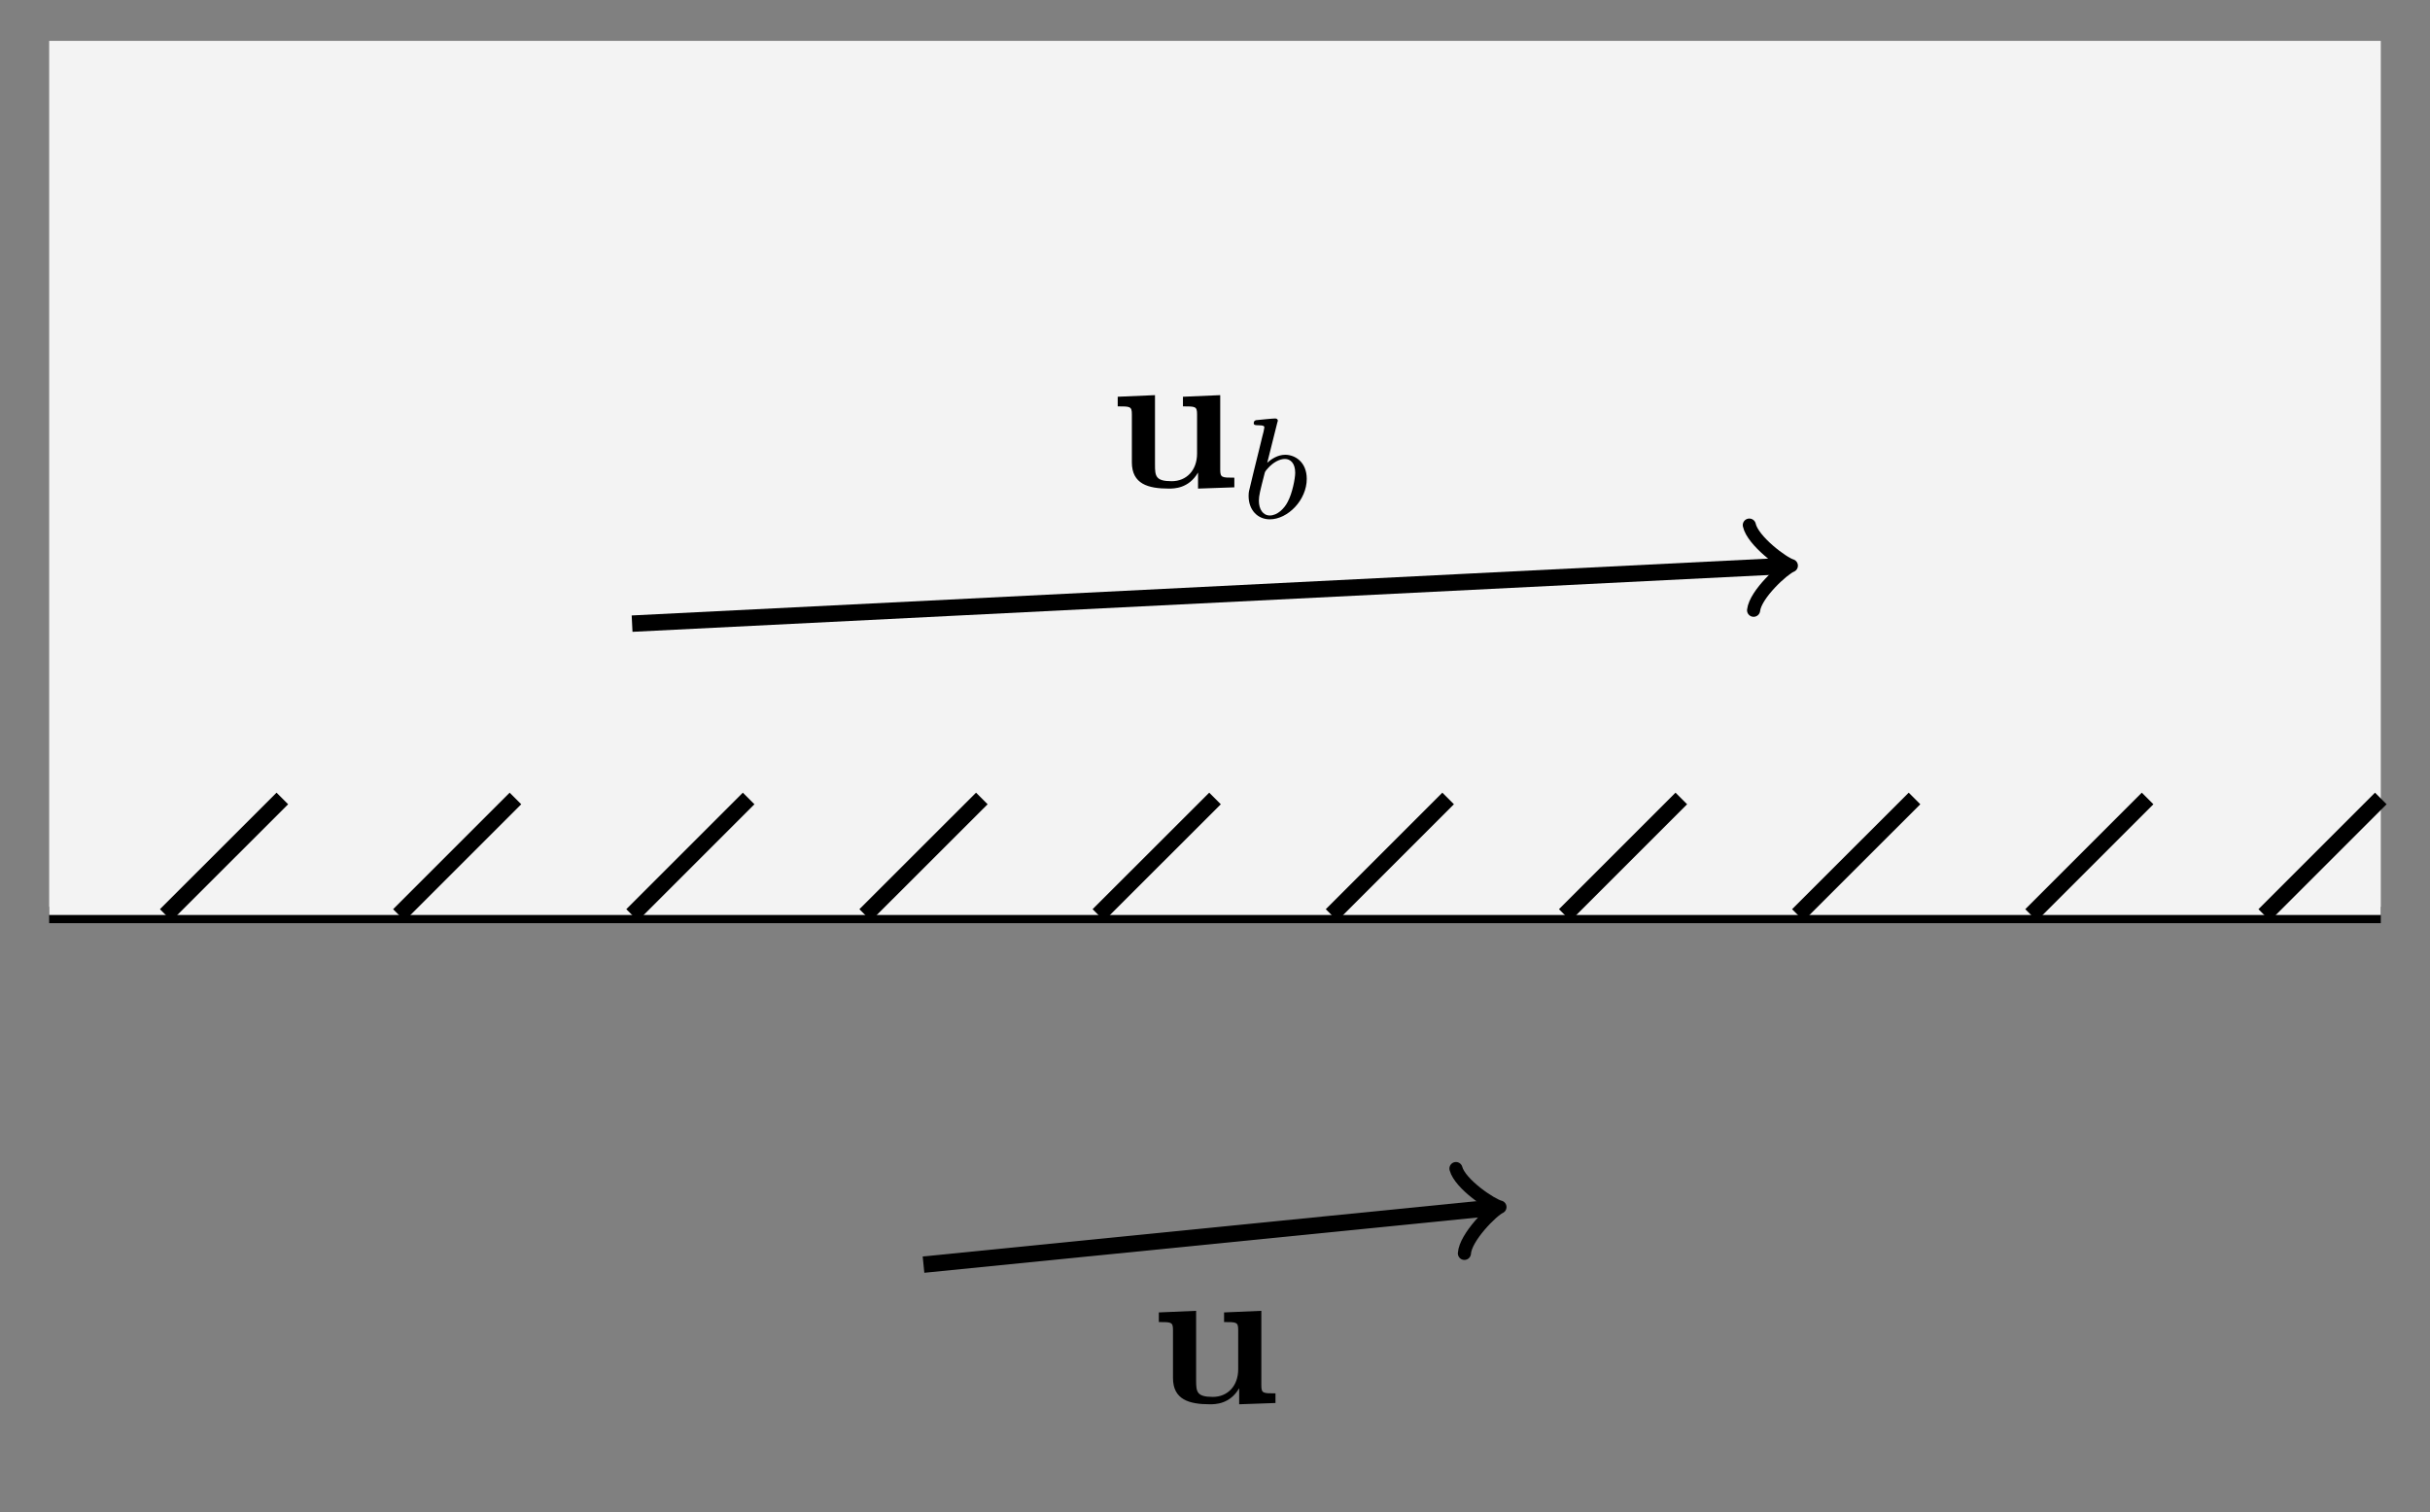 <?xml version="1.0" encoding="UTF-8"?>
<svg xmlns="http://www.w3.org/2000/svg" xmlns:xlink="http://www.w3.org/1999/xlink" width="118.17pt" height="73.56pt" viewBox="0 0 118.17 73.56">
<rect x="0" y="0" width="118.17" height="73.56" fill="#808080" stroke="none"/>
<defs>
<g>
<g id="glyph-0-0">
<path d="M 4.359 -0.719 L 4.359 0.062 L 6.125 0 L 6.125 -0.469 C 5.516 -0.469 5.438 -0.469 5.438 -0.859 L 5.438 -4.484 L 3.625 -4.406 L 3.625 -3.938 C 4.234 -3.938 4.312 -3.938 4.312 -3.547 L 4.312 -1.641 C 4.312 -0.828 3.797 -0.297 3.078 -0.297 C 2.297 -0.297 2.266 -0.547 2.266 -1.094 L 2.266 -4.484 L 0.453 -4.406 L 0.453 -3.938 C 1.062 -3.938 1.141 -3.938 1.141 -3.547 L 1.141 -1.219 C 1.141 -0.156 1.938 0.062 2.938 0.062 C 3.188 0.062 3.906 0.062 4.359 -0.719 Z M 4.359 -0.719 "/>
</g>
<g id="glyph-1-0">
<path d="M 1.844 -4.625 C 1.844 -4.641 1.875 -4.734 1.875 -4.734 C 1.875 -4.781 1.844 -4.844 1.75 -4.844 C 1.609 -4.844 1.031 -4.781 0.859 -4.766 C 0.812 -4.766 0.703 -4.75 0.703 -4.609 C 0.703 -4.516 0.812 -4.516 0.891 -4.516 C 1.219 -4.516 1.219 -4.453 1.219 -4.406 C 1.219 -4.359 1.156 -4.078 1.109 -3.922 L 0.953 -3.281 C 0.891 -3.031 0.516 -1.516 0.5 -1.422 C 0.453 -1.25 0.453 -1.156 0.453 -1.078 C 0.453 -0.375 0.906 0.062 1.484 0.062 C 2.359 0.062 3.281 -0.875 3.281 -1.906 C 3.281 -2.719 2.719 -3.078 2.234 -3.078 C 1.875 -3.078 1.562 -2.875 1.359 -2.688 Z M 1.484 -0.125 C 1.156 -0.125 0.953 -0.422 0.953 -0.844 C 0.953 -1.094 1.016 -1.328 1.219 -2.125 C 1.25 -2.25 1.25 -2.266 1.391 -2.422 C 1.656 -2.719 1.969 -2.875 2.219 -2.875 C 2.484 -2.875 2.719 -2.672 2.719 -2.203 C 2.719 -1.922 2.578 -1.203 2.359 -0.797 C 2.188 -0.453 1.844 -0.125 1.484 -0.125 Z M 1.484 -0.125 "/>
</g>
</g>
<clipPath id="clip-0">
<path clip-rule="nonzero" d="M 98 27 L 118.172 27 L 118.172 56 L 98 56 Z M 98 27 "/>
</clipPath>
</defs>
<path fill="none" stroke-width="0.797" stroke-linecap="butt" stroke-linejoin="miter" stroke="rgb(0%, 0%, 0%)" stroke-opacity="1" stroke-miterlimit="10" d="M -56.693 0.001 L 56.693 0.001 " transform="matrix(1, 0, 0, -1, 59.084, 44.509)"/>
<path fill-rule="nonzero" fill="rgb(95%, 95%, 95%)" fill-opacity="1" d="M 2.391 44.508 L 115.777 44.508 L 115.777 1.988 L 2.391 1.988 Z M 2.391 44.508 "/>
<path fill="none" stroke-width="0.797" stroke-linecap="butt" stroke-linejoin="miter" stroke="rgb(0%, 0%, 0%)" stroke-opacity="1" stroke-miterlimit="10" d="M -51.025 0.001 L -45.354 5.669 " transform="matrix(1, 0, 0, -1, 59.084, 44.509)"/>
<path fill="none" stroke-width="0.797" stroke-linecap="butt" stroke-linejoin="miter" stroke="rgb(0%, 0%, 0%)" stroke-opacity="1" stroke-miterlimit="10" d="M -39.686 0.001 L -34.018 5.669 " transform="matrix(1, 0, 0, -1, 59.084, 44.509)"/>
<path fill="none" stroke-width="0.797" stroke-linecap="butt" stroke-linejoin="miter" stroke="rgb(0%, 0%, 0%)" stroke-opacity="1" stroke-miterlimit="10" d="M -28.346 0.001 L -22.678 5.669 " transform="matrix(1, 0, 0, -1, 59.084, 44.509)"/>
<path fill="none" stroke-width="0.797" stroke-linecap="butt" stroke-linejoin="miter" stroke="rgb(0%, 0%, 0%)" stroke-opacity="1" stroke-miterlimit="10" d="M -17.01 0.001 L -11.338 5.669 " transform="matrix(1, 0, 0, -1, 59.084, 44.509)"/>
<path fill="none" stroke-width="0.797" stroke-linecap="butt" stroke-linejoin="miter" stroke="rgb(0%, 0%, 0%)" stroke-opacity="1" stroke-miterlimit="10" d="M -5.67 0.001 L 0.002 5.669 " transform="matrix(1, 0, 0, -1, 59.084, 44.509)"/>
<path fill="none" stroke-width="0.797" stroke-linecap="butt" stroke-linejoin="miter" stroke="rgb(0%, 0%, 0%)" stroke-opacity="1" stroke-miterlimit="10" d="M 5.67 0.001 L 11.338 5.669 " transform="matrix(1, 0, 0, -1, 59.084, 44.509)"/>
<path fill="none" stroke-width="0.797" stroke-linecap="butt" stroke-linejoin="miter" stroke="rgb(0%, 0%, 0%)" stroke-opacity="1" stroke-miterlimit="10" d="M 17.01 0.001 L 22.678 5.669 " transform="matrix(1, 0, 0, -1, 59.084, 44.509)"/>
<path fill="none" stroke-width="0.797" stroke-linecap="butt" stroke-linejoin="miter" stroke="rgb(0%, 0%, 0%)" stroke-opacity="1" stroke-miterlimit="10" d="M 28.346 0.001 L 34.018 5.669 " transform="matrix(1, 0, 0, -1, 59.084, 44.509)"/>
<path fill="none" stroke-width="0.797" stroke-linecap="butt" stroke-linejoin="miter" stroke="rgb(0%, 0%, 0%)" stroke-opacity="1" stroke-miterlimit="10" d="M 39.686 0.001 L 45.353 5.669 " transform="matrix(1, 0, 0, -1, 59.084, 44.509)"/>
<g clip-path="url(#clip-0)">
<path fill="none" stroke-width="0.797" stroke-linecap="butt" stroke-linejoin="miter" stroke="rgb(0%, 0%, 0%)" stroke-opacity="1" stroke-miterlimit="10" d="M 51.025 0.001 L 56.693 5.669 " transform="matrix(1, 0, 0, -1, 59.084, 44.509)"/>
</g>
<path fill="none" stroke-width="0.797" stroke-linecap="butt" stroke-linejoin="miter" stroke="rgb(0%, 0%, 0%)" stroke-opacity="1" stroke-miterlimit="10" d="M -28.346 14.173 L 27.639 16.974 " transform="matrix(1, 0, 0, -1, 59.084, 44.509)"/>
<path fill="none" stroke-width="0.638" stroke-linecap="round" stroke-linejoin="round" stroke="rgb(0%, 0%, 0%)" stroke-opacity="1" stroke-miterlimit="10" d="M -1.553 2.073 C -1.423 1.296 0.001 0.13 0.389 0.001 C -0 -0.128 -1.424 -1.297 -1.552 -2.073 " transform="matrix(0.999, -0.05, -0.05, -0.999, 86.724, 27.536)"/>
<g fill="rgb(0%, 0%, 0%)" fill-opacity="1">
<use xlink:href="#glyph-0-0" x="53.901" y="23.705"/>
</g>
<g fill="rgb(0%, 0%, 0%)" fill-opacity="1">
<use xlink:href="#glyph-1-0" x="60.266" y="25.2"/>
</g>
<path fill="none" stroke-width="0.797" stroke-linecap="butt" stroke-linejoin="miter" stroke="rgb(0%, 0%, 0%)" stroke-opacity="1" stroke-miterlimit="10" d="M -14.174 -17.007 L 13.471 -14.245 " transform="matrix(1, 0, 0, -1, 59.084, 44.509)"/>
<path fill="none" stroke-width="0.638" stroke-linecap="round" stroke-linejoin="round" stroke="rgb(0%, 0%, 0%)" stroke-opacity="1" stroke-miterlimit="10" d="M -1.554 2.074 C -1.424 1.295 -0.002 0.129 0.39 -0.001 C -0 -0.131 -1.424 -1.296 -1.553 -2.072 " transform="matrix(0.995, -0.099, -0.099, -0.995, 72.554, 58.753)"/>
<g fill="rgb(0%, 0%, 0%)" fill-opacity="1">
<use xlink:href="#glyph-0-0" x="55.901" y="68.247"/>
</g>
</svg>

